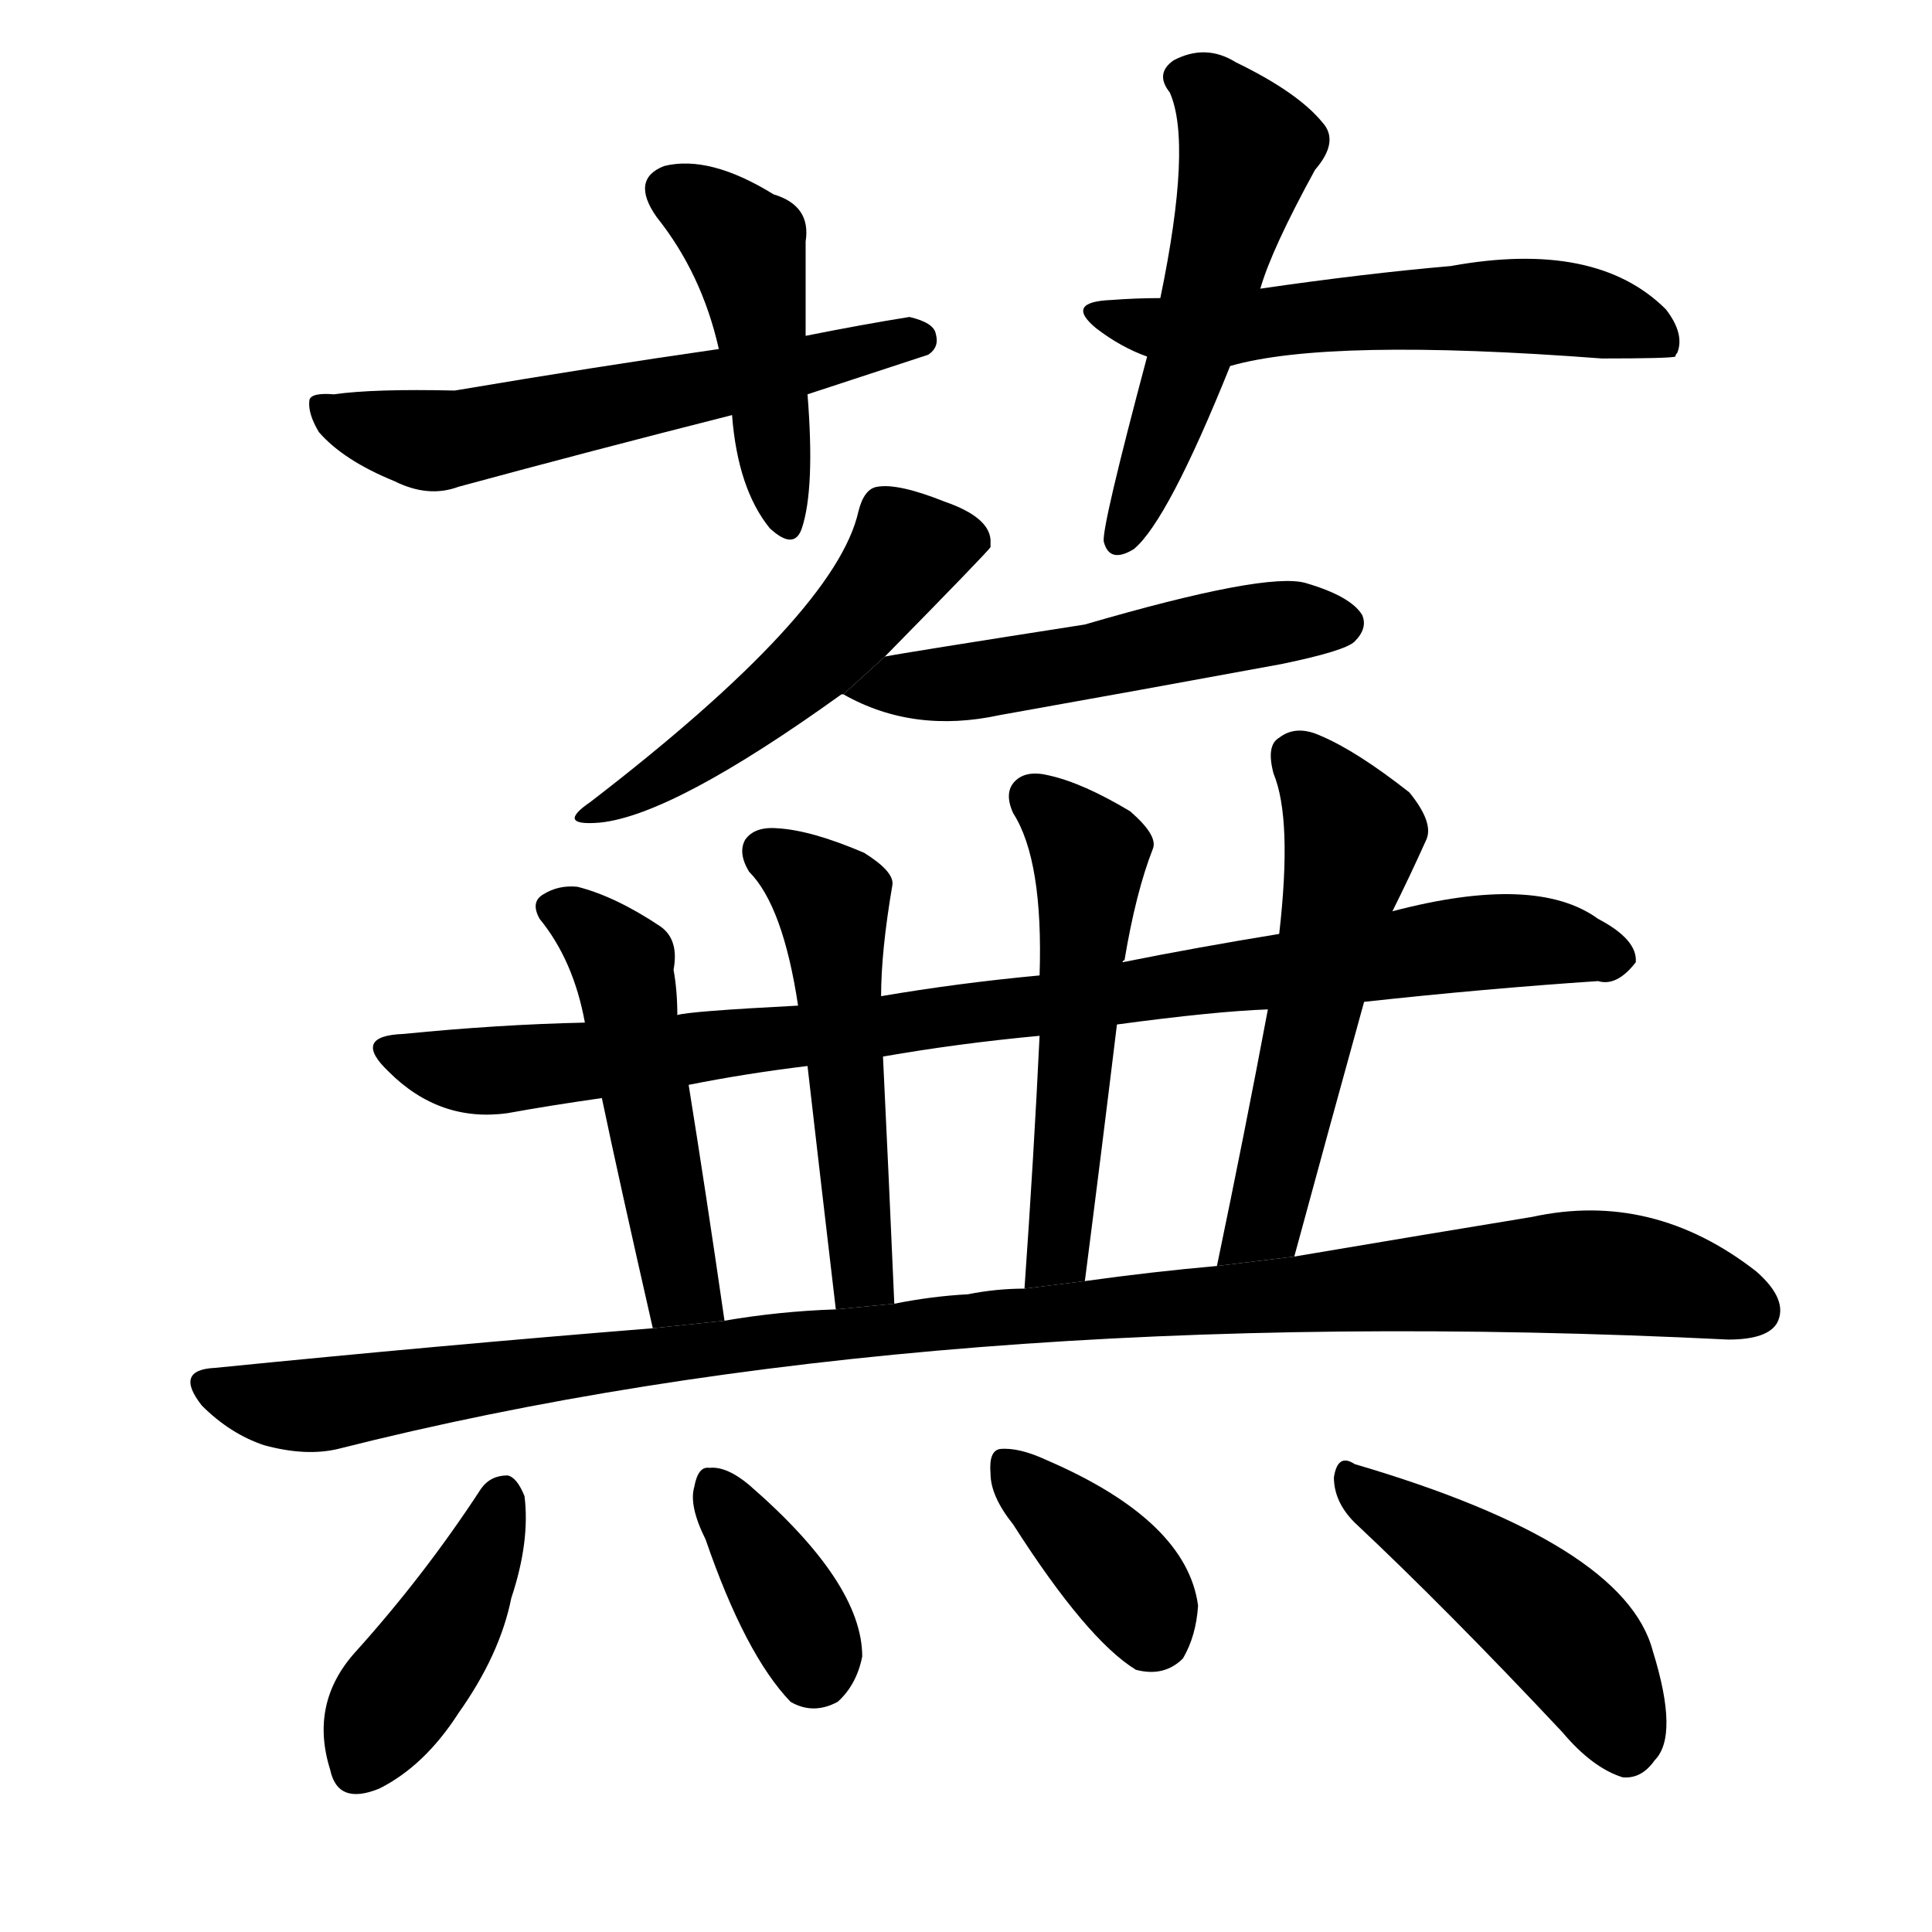 <!-- u856a_wu2_luxurious_growth_of_weeds -->
<!-- 856A -->
<!--  -->
<!--  -->
<svg viewBox="0 0 1024 1024">
  <g transform="scale(1, -1) translate(0, -900)">
    <path d="M 427 722 Q 427 750 427 772 Q 430 791 410 797 Q 376 818 352 812 Q 334 805 348 785 Q 372 755 381 715 L 388 680 Q 391 641 408 620 Q 421 608 425 620 Q 432 641 428 691 L 427 722 Z"></path>
    <path d="M 428 691 Q 483 709 492 712 Q 498 716 496 723 Q 495 729 482 732 Q 457 728 427 722 L 381 715 Q 318 706 241 693 Q 198 694 177 691 Q 165 692 164 688 Q 163 681 169 671 Q 182 656 209 645 Q 227 636 243 642 Q 313 661 388 680 L 428 691 Z"></path>
    <path d="M 668 747 Q 674 768 697 810 Q 710 825 701 835 Q 688 851 655 867 Q 639 877 622 868 Q 612 861 620 851 Q 632 824 615 742 L 608 711 Q 584 621 585 613 Q 588 601 601 609 Q 619 624 652 706 L 668 747 Z"></path>
    <path d="M 652 706 Q 704 721 849 710 Q 885 710 888 711 Q 888 712 889 713 Q 893 723 883 736 Q 846 773 769 759 Q 723 755 668 747 L 615 742 Q 602 742 589 741 Q 564 740 581 726 Q 594 716 608 711 L 652 706 Z"></path>
    <path d="M 446 532 L 447 532 L 469 552 Q 523 607 525 610 Q 525 613 525 614 Q 524 626 501 634 Q 476 644 465 642 Q 458 641 455 629 Q 443 575 313 475 Q 294 462 318 464 Q 357 468 446 532 Z"></path>
    <path d="M 447 532 Q 484 511 530 521 Q 603 534 679 548 Q 713 555 718 560 Q 725 567 722 574 Q 716 584 692 591 Q 671 597 575 569 Q 479 554 469 552 L 447 532 Z"></path>
    <path d="M 723 369 Q 787 376 847 380 Q 857 377 867 390 Q 868 402 847 413 Q 814 437 738 417 L 678 405 Q 635 398 595 390 L 551 383 Q 508 379 467 372 L 423 367 Q 365 364 359 362 L 310 358 Q 264 357 214 352 Q 186 351 206 332 Q 233 305 269 310 Q 291 314 319 318 L 365 325 Q 395 331 428 335 L 468 340 Q 508 347 551 351 L 592 357 Q 644 364 672 365 L 723 369 Z"></path>
    <path d="M 359 362 Q 359 375 357 386 Q 360 402 350 409 Q 326 425 306 430 Q 296 431 288 426 Q 281 422 286 413 Q 304 391 310 358 L 319 318 Q 328 275 346 196 L 384 200 Q 374 269 365 325 L 359 362 Z"></path>
    <path d="M 467 372 Q 467 396 473 431 Q 474 438 458 448 Q 430 460 412 461 Q 400 462 395 455 Q 391 448 397 438 Q 415 420 423 367 L 428 335 Q 435 274 443 206 L 474 209 Q 471 278 468 340 L 467 372 Z"></path>
    <path d="M 595 390 Q 595 391 596 391 Q 602 427 611 450 Q 614 457 599 470 Q 574 485 556 489 Q 544 492 538 486 Q 532 480 537 469 Q 553 444 551 383 L 551 351 Q 548 288 543 217 L 575 221 Q 584 291 592 357 L 595 390 Z"></path>
    <path d="M 686 234 Q 705 304 723 369 L 738 417 Q 747 435 756 455 Q 760 464 747 480 Q 719 502 700 510 Q 687 516 678 509 Q 671 505 675 490 Q 685 466 678 405 L 672 365 Q 660 301 645 229 L 686 234 Z"></path>
    <path d="M 346 196 Q 234 187 114 175 Q 92 174 107 155 Q 122 140 140 134 Q 162 128 179 132 Q 491 211 916 190 Q 937 190 942 199 Q 948 211 931 226 Q 876 269 812 255 Q 757 246 686 234 L 645 229 Q 611 226 575 221 L 543 217 Q 528 217 513 214 Q 494 213 474 209 L 443 206 Q 413 205 384 200 L 346 196 Z"></path>
    <path d="M 255 111 Q 225 65 188 24 Q 164 -3 175 -38 Q 179 -57 201 -48 Q 225 -36 243 -8 Q 265 23 271 53 Q 281 83 278 107 Q 274 117 269 118 Q 260 118 255 111 Z"></path>
    <path d="M 374 84 Q 395 23 419 -2 Q 431 -9 444 -2 Q 454 7 457 22 Q 457 61 397 113 Q 385 123 376 122 Q 370 123 368 112 Q 365 102 374 84 Z"></path>
    <path d="M 537 92 Q 576 31 602 15 Q 617 11 627 21 Q 634 33 635 49 Q 629 94 555 126 Q 540 133 530 132 Q 524 131 525 119 Q 525 107 537 92 Z"></path>
    <path d="M 718 93 Q 767 47 828 -18 Q 844 -37 860 -42 Q 870 -43 877 -33 Q 890 -20 876 25 Q 861 82 718 124 Q 709 130 707 117 Q 707 104 718 93 Z"></path>
  </g>
</svg>
